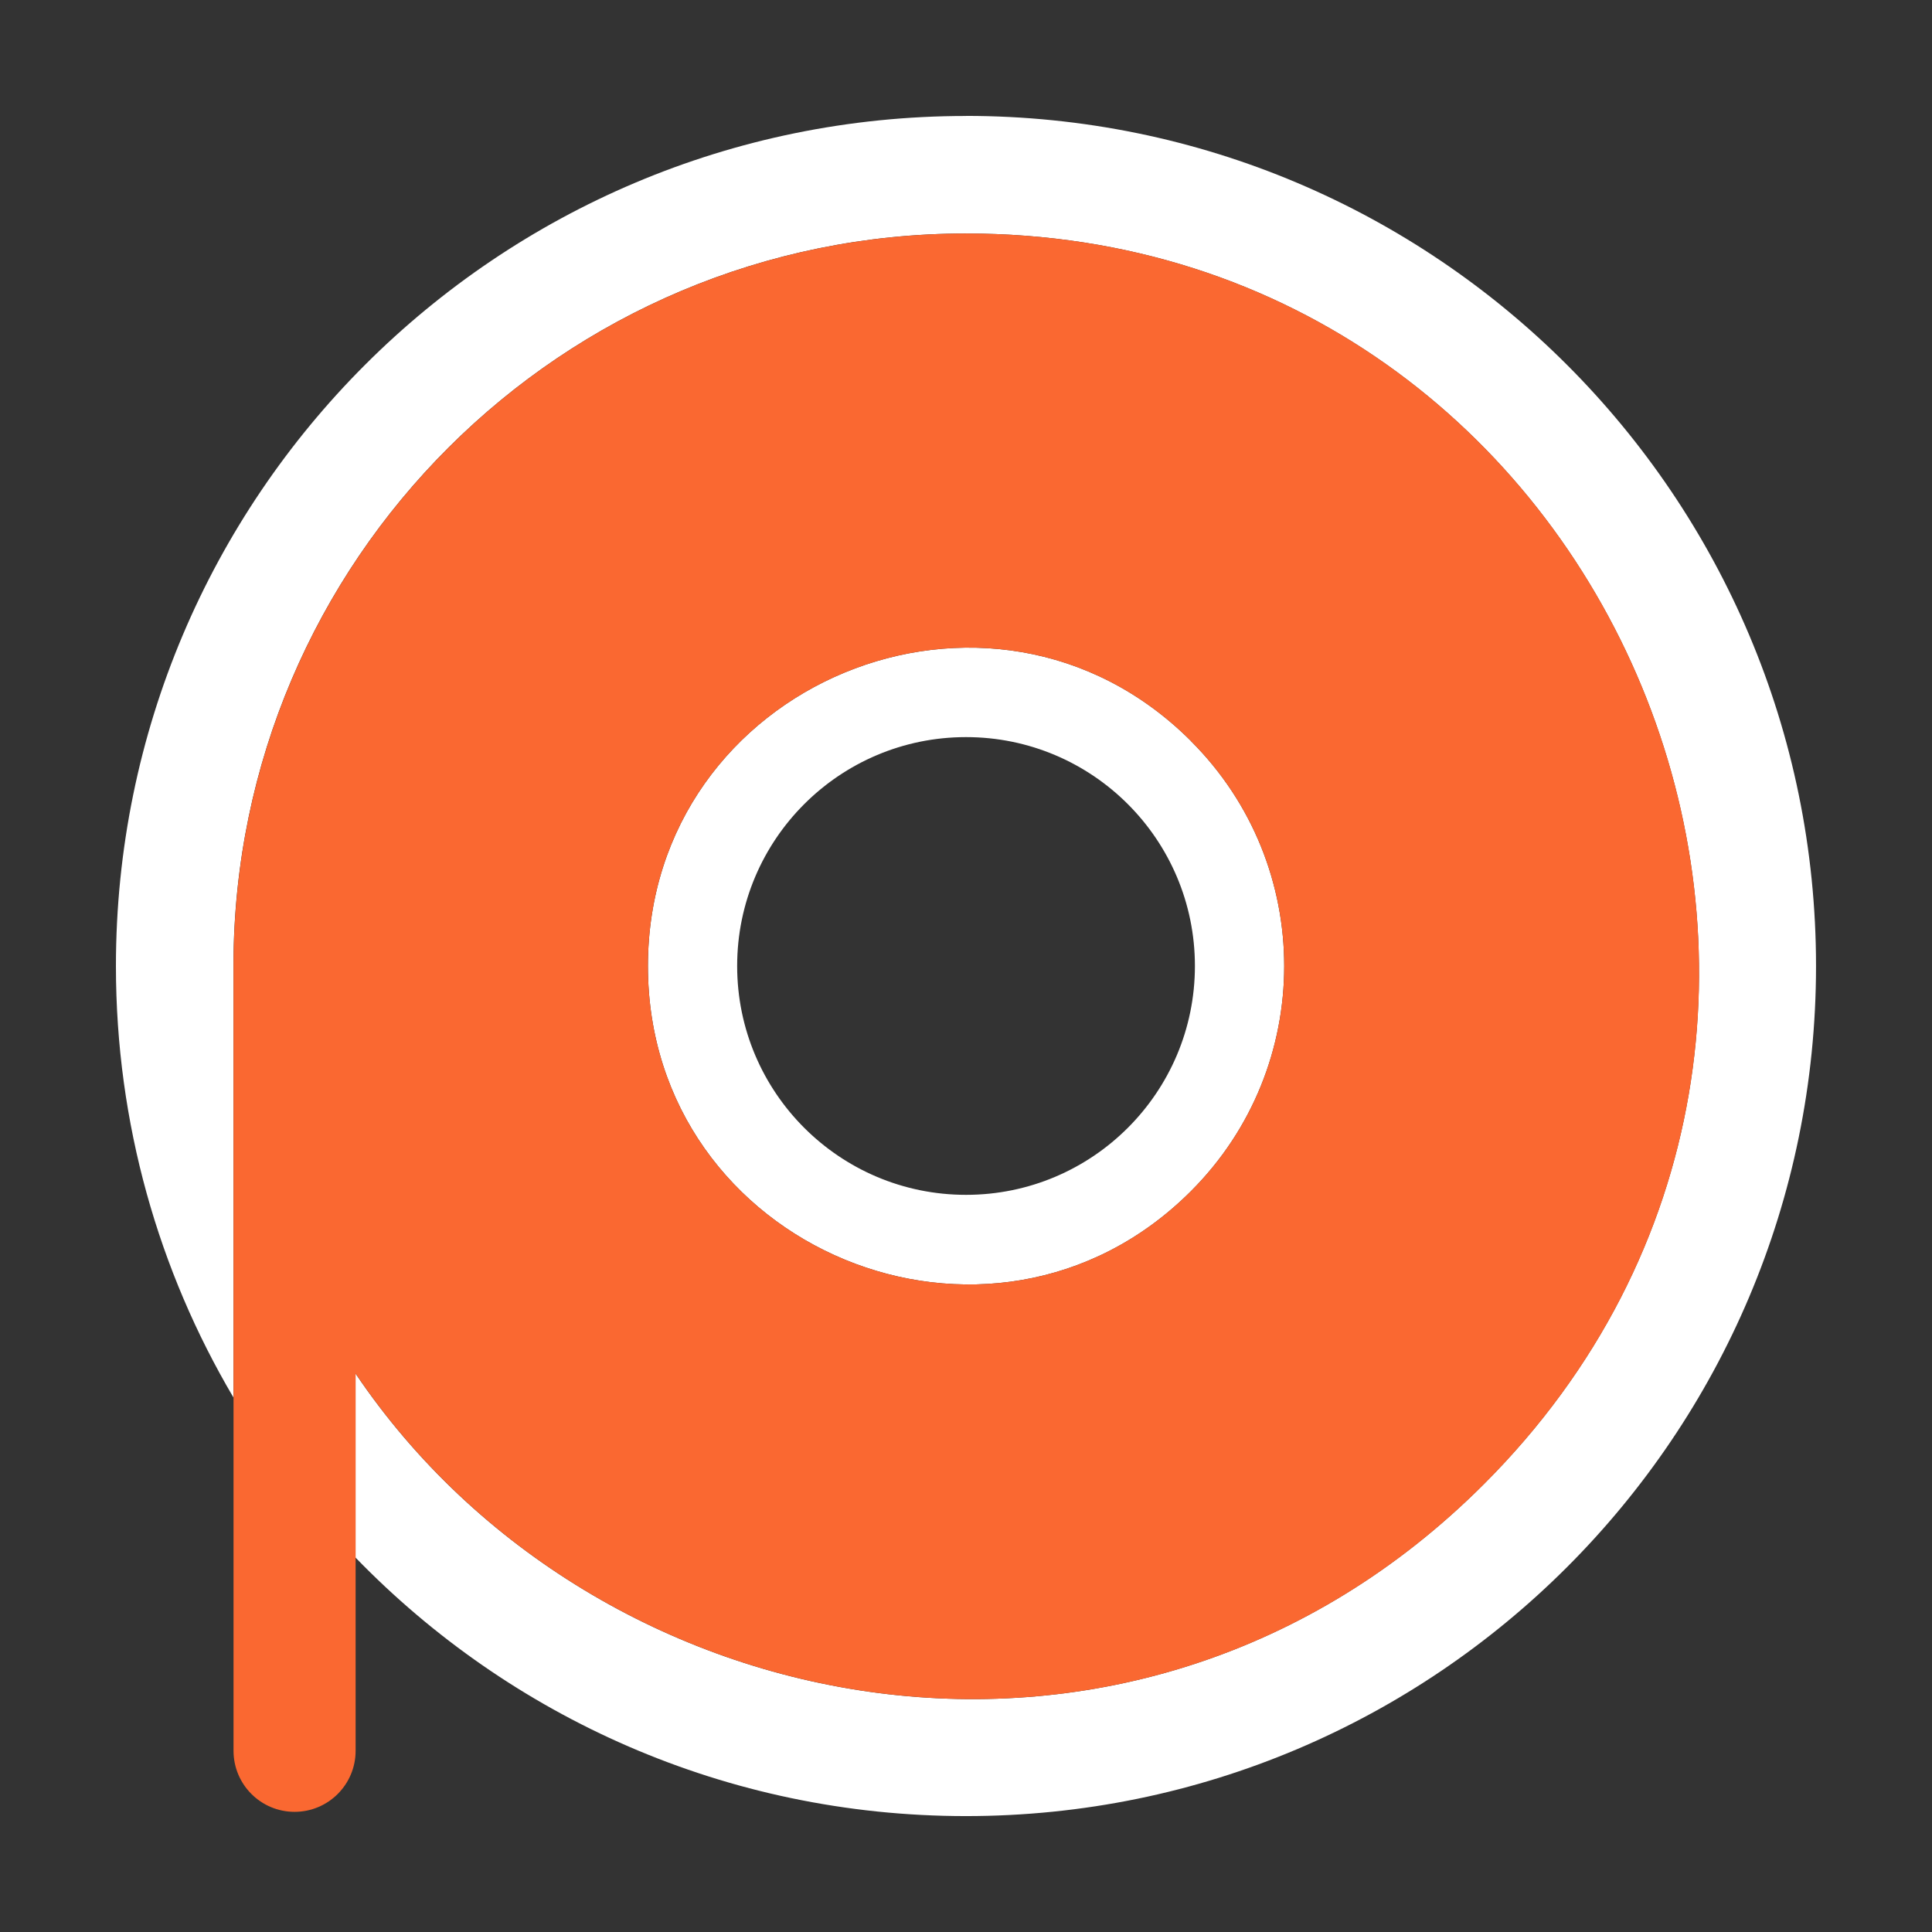 <svg xmlns="http://www.w3.org/2000/svg" width="64" height="64" fill-rule="evenodd" clip-rule="evenodd" image-rendering="optimizeQuality" shape-rendering="geometricPrecision" text-rendering="geometricPrecision" viewBox="0 0 800.1 800.1">
    <rect x="0" y="0" width="800.1" height="800.1" fill="#333333" stroke="none"/>
    <path fill="#fff" d="M400.06 48.03c-194.43,0 -352.05,157.61 -352.05,352.04 0,65.23 17.74,126.3 48.67,178.67l0 -178.67 0 -0.73c0.4,-167.21 136.08,-302.64 303.35,-302.64 269.41,0 405.15,327.26 214.51,517.89 -144.67,144.71 -368.03,101.35 -467.31,-45.75l0 76.2c63.98,66.02 153.6,107.06 252.79,107.06 194.43,0 352.05,-157.61 352.05,-352.05 0,-194.43 -157.61,-352.05 -352.05,-352.05l0.03 0.03zm93.18 258.87c-82.76,-82.79 -224.91,-23.88 -224.91,93.18 0,117.03 142.15,175.96 224.91,93.18 51.43,-51.46 51.47,-134.88 0,-186.32l0 -0.04zm-93.18 -1.64c-52.34,0 -94.78,42.44 -94.78,94.78 0,52.34 42.44,94.78 94.78,94.78 52.34,0 94.79,-42.44 94.79,-94.78 0,-52.34 -42.45,-94.78 -94.79,-94.78z"></path>
    <path fill="#fa6831" d="M400.06 96.7c269.42,0 405.16,327.26 214.52,517.89 -144.67,144.71 -368.03,101.35 -467.31,-45.75l0 156.22c0,13.97 -11.33,25.28 -25.28,25.28 -13.97,0 -25.28,-11.33 -25.28,-25.28l0 -324.97 0 -0.73c0.4,-167.21 136.08,-302.65 303.35,-302.65l0 -0zm93.18 210.2c-82.76,-82.79 -224.91,-23.88 -224.91,93.18 0,117.03 142.15,175.96 224.91,93.18 51.43,-51.46 51.47,-134.88 0,-186.32l0 -0.04z"></path>
</svg>